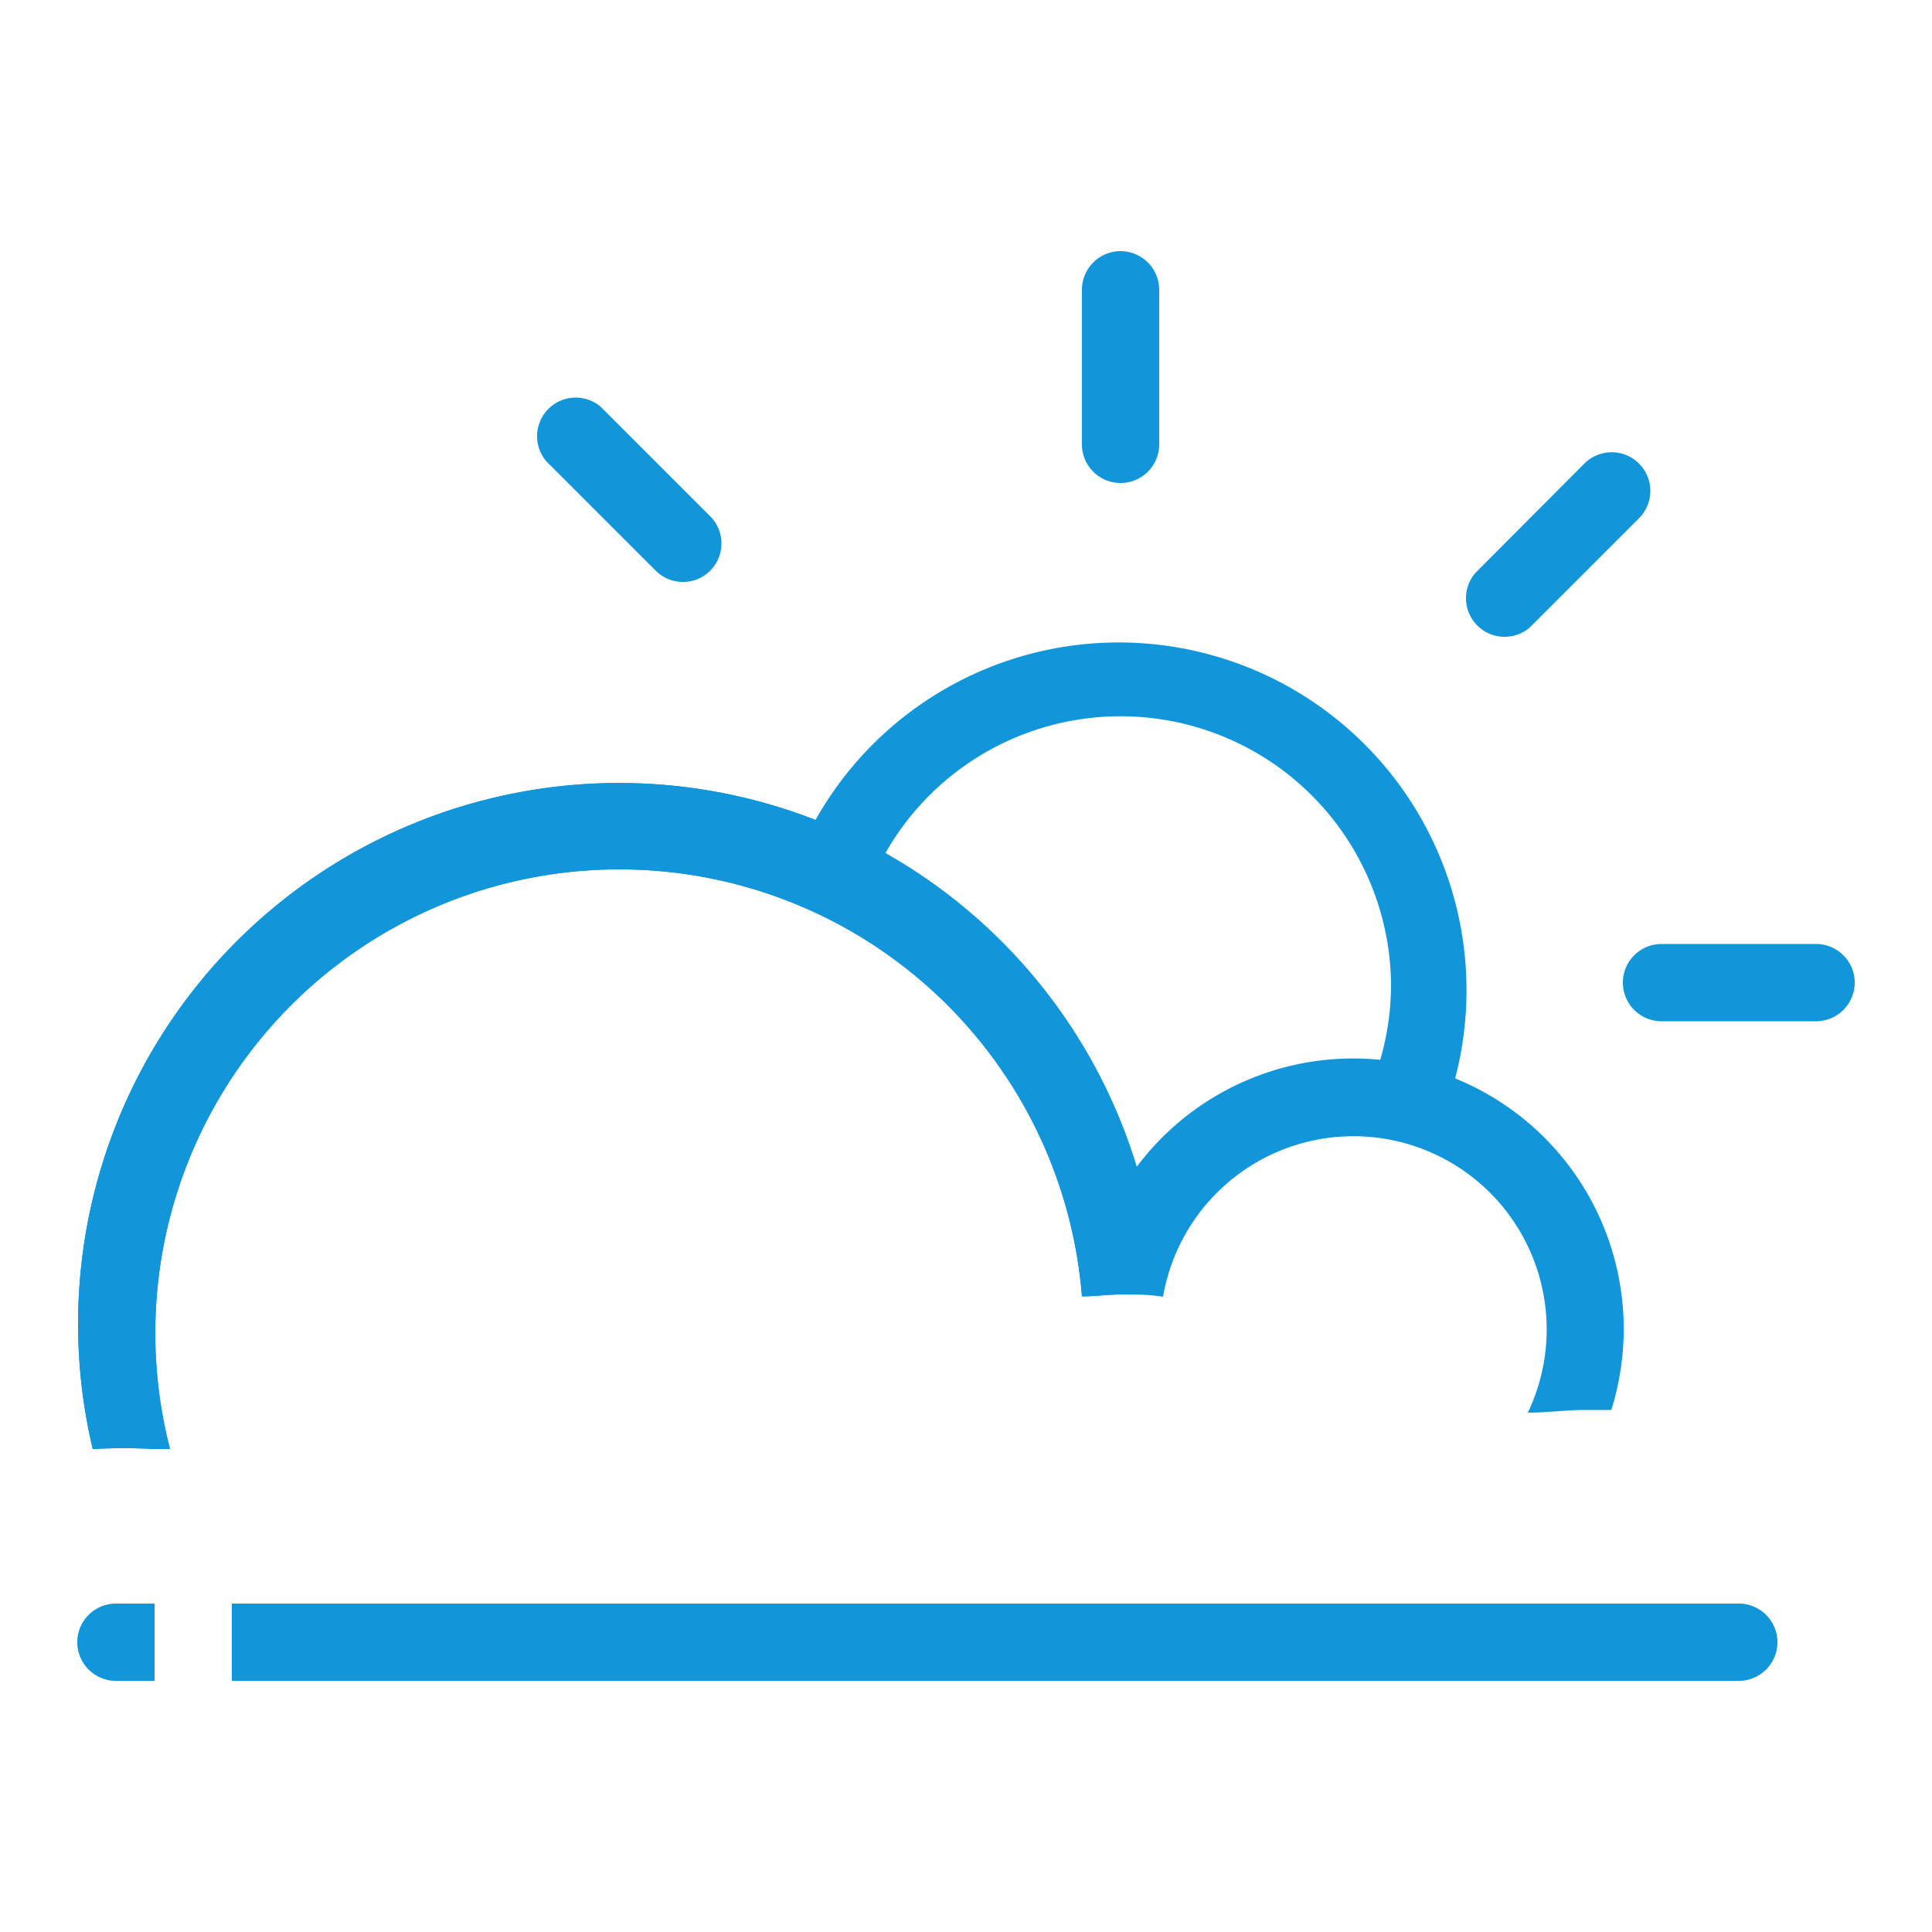 <?xml version="1.0" standalone="no"?><!DOCTYPE svg PUBLIC "-//W3C//DTD SVG 1.1//EN" "http://www.w3.org/Graphics/SVG/1.1/DTD/svg11.dtd"><svg t="1536646240544" class="icon" style="" viewBox="0 0 1024 1024" version="1.1" xmlns="http://www.w3.org/2000/svg" p-id="908" xmlns:xlink="http://www.w3.org/1999/xlink" width="200" height="200"><defs><style type="text/css"></style></defs><path d="M868.762 245.76a20.48 20.48 0 0 1 0 28.877l-57.958 57.958a20.48 20.48 0 0 1-28.877-28.877L839.68 245.76a20.48 20.48 0 0 1 29.082 0zM983.04 520.806a20.48 20.48 0 0 1-20.48 20.48h-81.92a20.48 20.48 0 1 1 0-40.96h81.92a20.48 20.48 0 0 1 20.48 20.48zM376.422 302.49a20.48 20.48 0 0 1-28.877 0l-57.958-57.958a20.48 20.48 0 0 1 28.877-28.877l57.958 57.958a20.48 20.48 0 0 1 0 28.877zM593.92 133.12a20.48 20.48 0 0 1 20.48 20.48v81.92a20.48 20.48 0 1 1-40.96 0v-81.92a20.48 20.48 0 0 1 20.48-20.48zM81.92 849.92H61.44a20.48 20.48 0 0 0 0 40.96h20.48zM921.6 849.92H122.88v40.96h798.72a20.48 20.48 0 0 0 0-40.96zM327.68 460.8a245.76 245.76 0 0 1 245.76 226.304c7.168 0 14.131-1.024 20.48-1.024h20.48a286.72 286.72 0 1 0-565.248 81.92 309.862 309.862 0 0 1 32.768 0h8.192a245.76 245.76 0 0 1 237.568-307.2z" p-id="909" fill="#1296db"></path><path d="M593.92 686.08c7.578 0 14.95 0 22.528 1.229a102.4 102.4 0 1 1 193.331 61.44c9.83 0 20.48-1.434 29.901-1.434h14.336a143.36 143.36 0 1 0-278.938-61.44c6.963 0.819 13.107 0.205 18.842 0.205z" p-id="910" fill="#1296db"></path><path d="M327.68 460.8a245.76 245.76 0 0 1 245.76 226.304c7.168 0 14.131-1.024 20.48-1.024h20.48a286.72 286.72 0 1 0-565.248 81.92 309.862 309.862 0 0 1 32.768 0h8.192a245.76 245.76 0 0 1 237.568-307.2z" p-id="911" fill="#1296db"></path><path d="M737.28 522.24a143.36 143.36 0 0 1-6.144 40.96 143.36 143.36 0 0 1 39.731 9.83 184.32 184.32 0 0 0-350.822-112.026 255.181 255.181 0 0 1 36.659 20.48A143.36 143.36 0 0 1 737.28 522.24z" p-id="912" fill="#1296db"></path></svg>